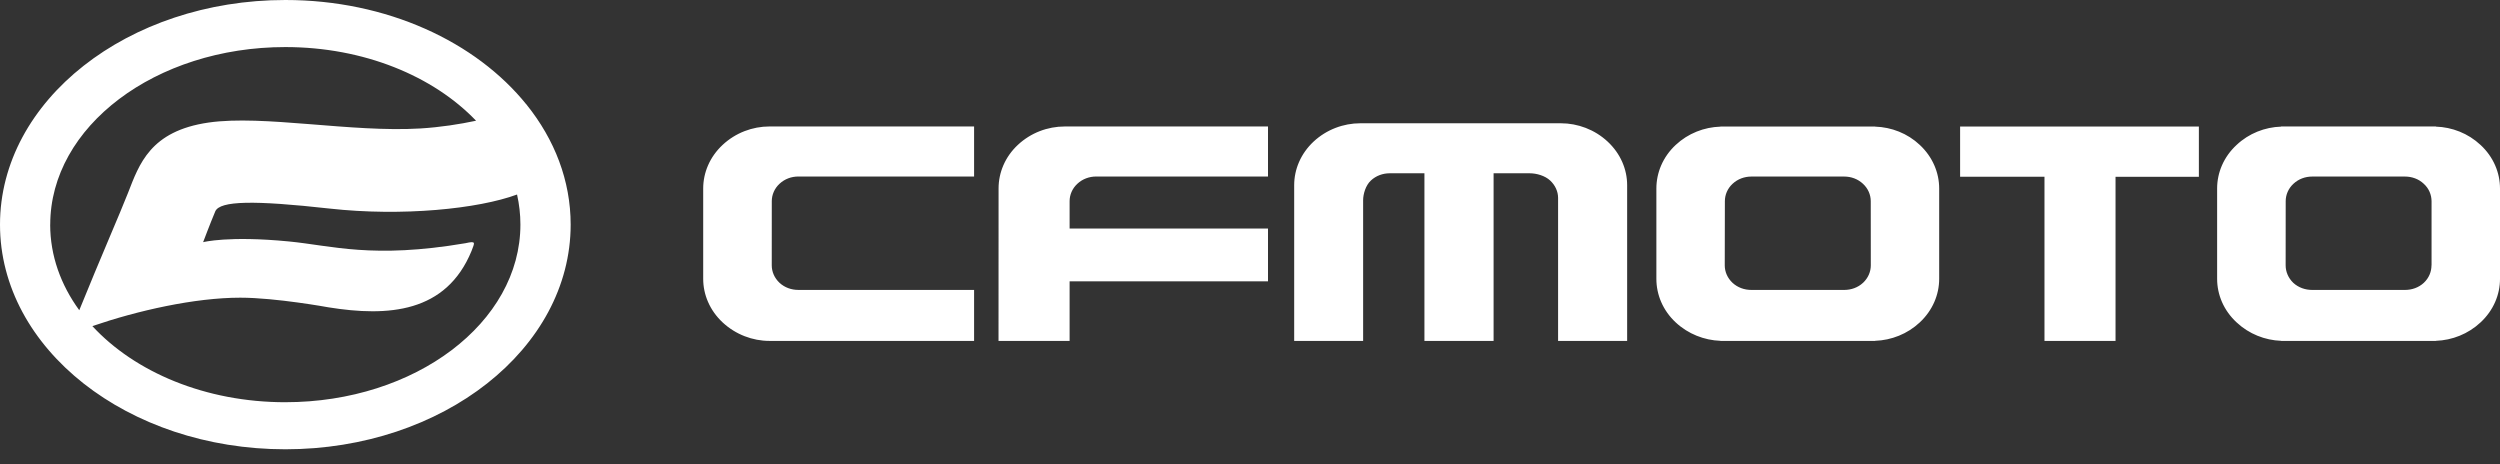 <svg width="140" height="26" viewBox="0 0 140 26" fill="none" xmlns="http://www.w3.org/2000/svg">
<rect x="0" y="0" width="140" height="26" fill="#333333" stroke="none"/>
<path fill-rule="evenodd" clip-rule="evenodd" d="M15.98 22.525C11.506 22.525 7.553 20.839 5.173 18.262C7.693 17.396 10.902 16.67 13.456 16.67C15.448 16.67 18.393 17.21 18.393 17.21C21.746 17.75 24.982 17.519 26.406 14.054C26.579 13.582 26.685 13.48 26.069 13.619C20.852 14.505 18.593 13.755 16.169 13.52C12.781 13.191 11.375 13.562 11.375 13.562C11.375 13.562 11.751 12.562 12.057 11.831C12.327 11.241 14.209 11.207 18.451 11.679C22.528 12.132 26.778 11.697 28.955 10.893C29.078 11.44 29.143 12.002 29.143 12.576C29.143 18.073 23.253 22.524 15.977 22.524L15.978 22.525H15.98ZM2.813 12.578C2.813 7.087 8.709 2.636 15.98 2.636C20.377 2.636 24.268 4.262 26.659 6.761C25.739 6.957 24.666 7.125 23.539 7.194C19.654 7.426 14.746 6.423 11.686 6.862C8.404 7.334 7.795 9.204 7.17 10.799C6.739 11.904 5.65 14.386 4.439 17.372C3.402 15.95 2.81 14.315 2.81 12.577H2.812L2.813 12.578ZM29.498 5.843C29.498 5.848 29.494 5.855 29.488 5.862C26.657 2.339 21.665 0 15.98 0C7.155 0 0 5.635 0 12.578C0 19.526 7.155 25.16 15.98 25.16C24.804 25.16 31.957 19.526 31.957 12.577C31.957 10.112 31.056 7.813 29.498 5.872V5.842V5.843ZM136.163 14.86C136.163 15.214 136.023 15.567 135.734 15.838C135.446 16.106 135.064 16.236 134.683 16.236H129.475C129.098 16.236 128.713 16.106 128.423 15.838C128.141 15.566 127.996 15.212 127.996 14.86L127.999 11.266C127.999 10.913 128.143 10.559 128.432 10.292C128.723 10.02 129.098 9.887 129.481 9.887H134.684C135.06 9.887 135.447 10.02 135.731 10.292C136.025 10.559 136.164 10.911 136.167 11.266V14.86H136.164H136.163ZM138.908 8.115C138.215 7.466 137.316 7.12 136.409 7.091V7.083H127.743V7.091C126.837 7.12 125.94 7.466 125.251 8.115C124.521 8.788 124.159 9.673 124.159 10.557V15.616C124.159 16.5 124.523 17.383 125.252 18.056C125.942 18.703 126.839 19.054 127.745 19.086V19.092H136.41V19.086C137.319 19.054 138.218 18.703 138.909 18.056C139.636 17.383 140 16.499 140 15.616V10.557C140 9.673 139.636 8.788 138.909 8.115H138.908ZM104.328 15.838C104.041 16.106 103.66 16.236 103.279 16.236H98.069C97.693 16.236 97.311 16.106 97.022 15.838C96.732 15.566 96.586 15.212 96.586 14.86L96.593 11.266C96.593 10.913 96.736 10.559 97.025 10.292C97.316 10.02 97.697 9.887 98.075 9.887H103.277C103.66 9.887 104.036 10.02 104.327 10.292C104.615 10.559 104.762 10.911 104.762 11.266L104.765 14.86C104.765 15.214 104.618 15.567 104.33 15.838H104.329H104.328ZM105.004 7.092V7.085H96.344V7.092C95.438 7.119 94.534 7.466 93.841 8.115C93.118 8.788 92.757 9.673 92.757 10.557V15.616C92.757 16.5 93.118 17.383 93.841 18.056C94.533 18.703 95.439 19.054 96.344 19.086V19.092H105.004V19.086C105.916 19.054 106.816 18.703 107.506 18.056C108.228 17.383 108.594 16.499 108.594 15.616V10.557C108.594 9.673 108.23 8.788 107.507 8.115C106.819 7.466 105.918 7.12 105.006 7.091L105.004 7.092H105.004ZM40.467 8.114C39.745 8.787 39.379 9.673 39.379 10.555V15.615C39.379 16.499 39.746 17.382 40.468 18.056C41.195 18.732 42.144 19.091 43.091 19.091H54.549V16.235H44.698C44.32 16.235 43.942 16.104 43.653 15.837C43.363 15.564 43.218 15.211 43.218 14.858L43.22 11.265C43.22 10.911 43.366 10.557 43.655 10.29C43.945 10.019 44.325 9.885 44.7 9.885H54.549V7.082H43.091C42.143 7.082 41.194 7.435 40.468 8.113L40.467 8.114ZM57.002 8.112C56.279 8.785 55.92 9.672 55.92 10.551L55.917 19.091H59.898V15.753H71.008V12.798H59.898V11.266C59.898 10.912 60.044 10.558 60.333 10.291C60.621 10.02 61.005 9.885 61.38 9.885H71.008V7.083H59.624C58.673 7.083 57.725 7.436 57.003 8.111L57.002 8.112ZM87.407 6.903H76.178C75.231 6.903 74.282 7.257 73.56 7.93C72.838 8.606 72.474 9.488 72.474 10.372V19.092H76.335V11.215C76.335 10.861 76.479 10.378 76.769 10.11C77.058 9.839 77.441 9.704 77.82 9.704H79.768V19.092H83.641V9.704H85.666C86.046 9.704 86.521 9.839 86.81 10.11C87.095 10.376 87.253 10.727 87.253 11.082V19.092H91.12V10.367C91.12 9.485 90.752 8.604 90.028 7.93C89.305 7.256 88.356 6.903 87.409 6.903H87.408H87.407ZM109.764 9.897H114.491V19.092H118.47V9.899H123.137V7.084H109.766V9.899L109.764 9.897Z" fill="white"/>
</svg>
